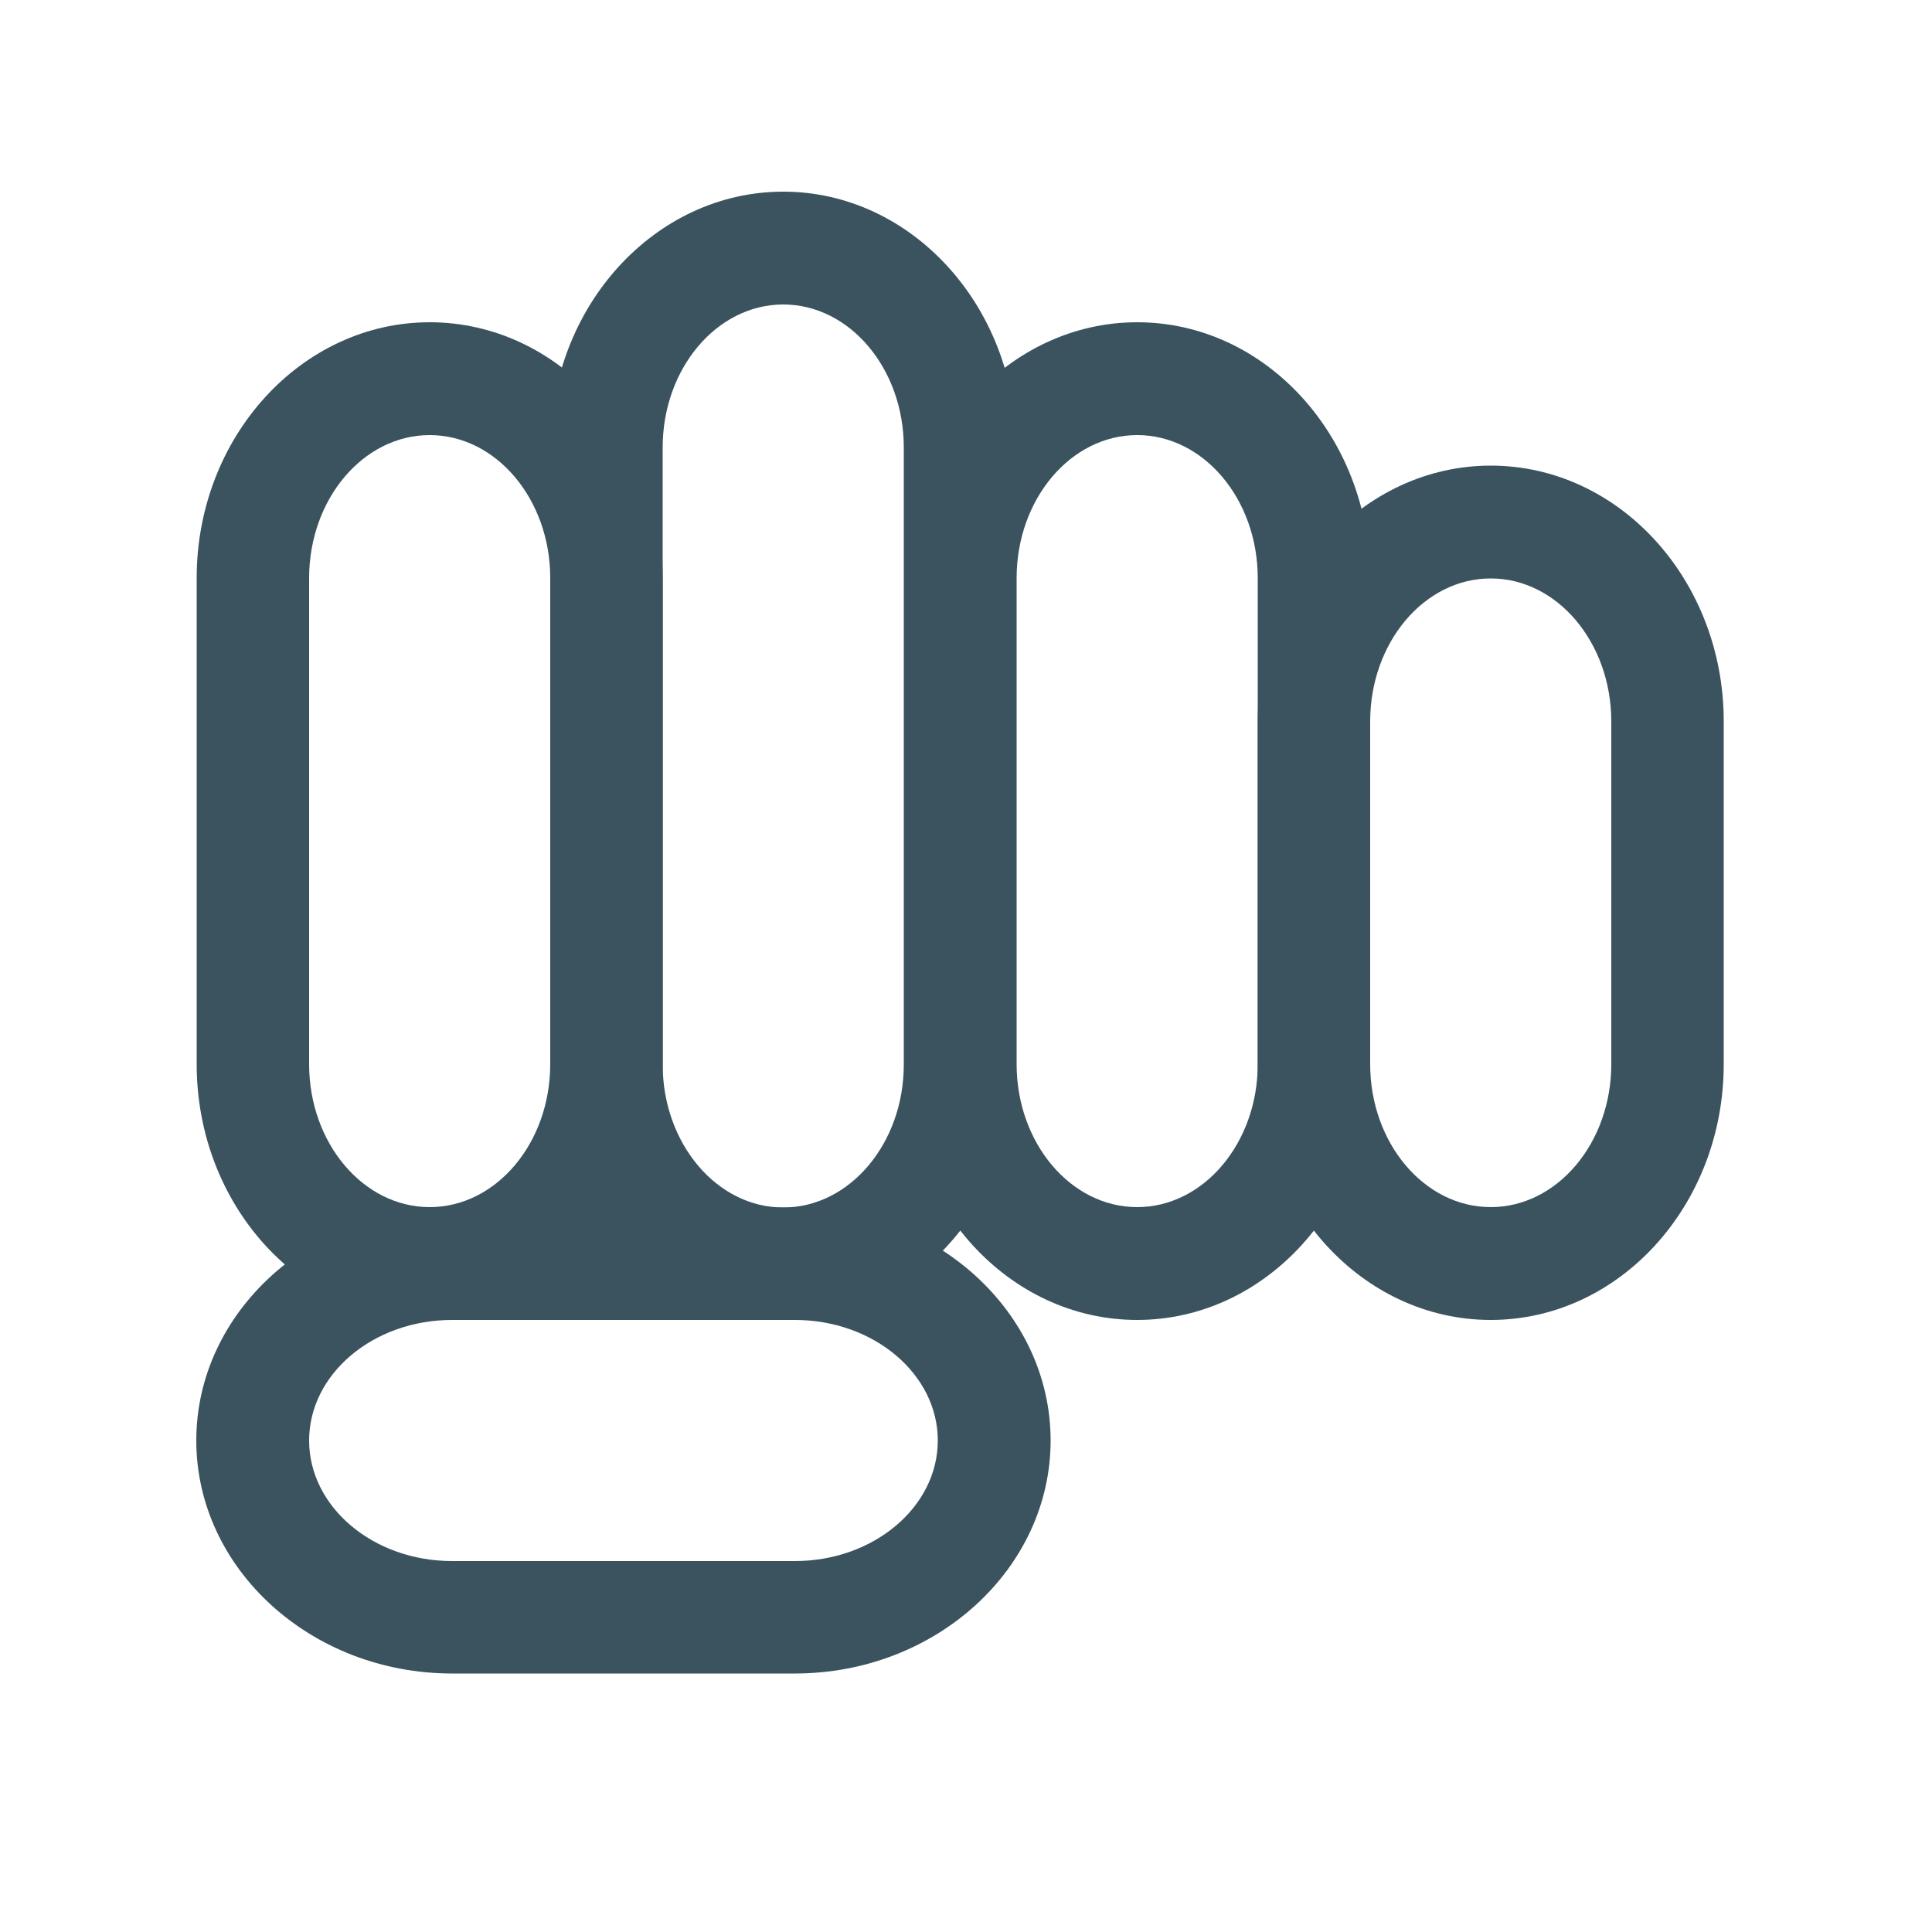 <?xml version="1.0" encoding="utf-8"?>
<!-- Generator: Adobe Illustrator 19.2.1, SVG Export Plug-In . SVG Version: 6.00 Build 0)  -->
<!DOCTYPE svg PUBLIC "-//W3C//DTD SVG 1.1//EN" "http://www.w3.org/Graphics/SVG/1.1/DTD/svg11.dtd">
<svg version="1.1" id="Layer_1" xmlns="http://www.w3.org/2000/svg" xmlns:xlink="http://www.w3.org/1999/xlink" x="0px" y="0px"
	 viewBox="0 0 500 500" enable-background="new 0 0 500 500" xml:space="preserve">
<g>
	<g>
		<path fill="#3B535F" d="M111.2,333.5c-28.8,0-52.2-26-52.2-58V149.6c0-32,23.4-58,52.2-58c28.8,0,52.2,26,52.2,58v125.8
			C163.4,307.4,140,333.5,111.2,333.5z M111.2,104.5c-21.7,0-39.3,20.2-39.3,45.1v125.8c0,24.9,17.6,45.1,39.3,45.1
			c21.7,0,39.3-20.3,39.3-45.1V149.6C150.5,124.7,132.9,104.5,111.2,104.5z"/>
		<path fill="#3B535F" d="M111.2,341.6c-33.3,0-60.3-29.7-60.3-66.2V149.6c0-36.5,27.1-66.2,60.3-66.2c33.3,0,60.3,29.7,60.3,66.2
			v125.8C171.5,311.9,144.5,341.6,111.2,341.6z M111.2,112.6c-17.2,0-31.2,16.6-31.2,37v125.8c0,20.4,14,37,31.2,37
			s31.2-16.6,31.2-37V149.6C142.4,129.2,128.4,112.6,111.2,112.6z"/>
	</g>
	<g>
		<path fill="#3B535F" d="M294.3,333.5c-28.8,0-52.2-26-52.2-58V149.6c0-32,23.4-58,52.2-58c28.8,0,52.2,26,52.2,58v125.8
			C346.5,307.4,323.1,333.5,294.3,333.5z M294.3,104.5c-21.7,0-39.3,20.2-39.3,45.1v125.8c0,24.9,17.6,45.1,39.3,45.1
			c21.7,0,39.3-20.3,39.3-45.1V149.6C333.6,124.7,316,104.5,294.3,104.5z"/>
		<path fill="#3B535F" d="M294.3,341.6c-33.3,0-60.3-29.7-60.3-66.2V149.6c0-36.5,27.1-66.2,60.3-66.2c33.3,0,60.3,29.7,60.3,66.2
			v125.8C354.6,311.9,327.5,341.6,294.3,341.6z M294.3,112.6c-17.2,0-31.2,16.6-31.2,37v125.8c0,20.4,14,37,31.2,37
			c17.2,0,31.2-16.6,31.2-37V149.6C325.5,129.2,311.5,112.6,294.3,112.6z"/>
	</g>
	<g>
		<path fill="#3B535F" d="M385.8,333.5c-28.8,0-52.2-26-52.2-58v-88.7c0-32,23.4-58,52.2-58c28.8,0,52.2,26,52.2,58v88.7
			C438,307.4,414.6,333.5,385.8,333.5z M385.8,141.6c-21.7,0-39.3,20.2-39.3,45.1v88.7c0,24.9,17.6,45.1,39.3,45.1
			s39.3-20.3,39.3-45.1v-88.7C425.1,161.8,407.5,141.6,385.8,141.6z"/>
		<path fill="#3B535F" d="M385.8,341.6c-33.3,0-60.3-29.7-60.3-66.2v-88.7c0-36.5,27.1-66.2,60.3-66.2c33.3,0,60.3,29.7,60.3,66.2
			v88.7C446.1,311.9,419.1,341.6,385.8,341.6z M385.8,149.7c-17.2,0-31.2,16.6-31.2,37v88.7c0,20.4,14,37,31.2,37
			c17.2,0,31.2-16.6,31.2-37v-88.7C417,166.3,403,149.7,385.8,149.7z"/>
	</g>
	<g>
		<path fill="#3B535F" d="M205.7,425H117c-32,0-58-23.4-58-52.2c0-28.8,26-52.2,58-52.2h88.7c32,0,58,23.4,58,52.2
			C263.8,401.6,237.7,425,205.7,425z M117,333.5c-24.9,0-45.1,17.6-45.1,39.3c0,21.7,20.2,39.3,45.1,39.3h88.7
			c24.9,0,45.1-17.6,45.1-39.3s-20.2-39.3-45.1-39.3H117z"/>
		<path fill="#3B535F" d="M205.7,433.1H117c-36.5,0-66.2-27.1-66.2-60.3s29.7-60.3,66.2-60.3h88.7c36.5,0,66.2,27.1,66.2,60.3
			S242.2,433.1,205.7,433.1z M117,341.6c-20.4,0-37,14-37,31.2C80,390,96.6,404,117,404h88.7c20.4,0,37-14,37-31.2
			c0-17.2-16.6-31.2-37-31.2H117z"/>
	</g>
	<g>
		<path fill="#3B535F" d="M202.7,333.5c-28.8,0-52.2-26-52.2-58V115.8c0-32,23.4-58,52.2-58s52.2,26,52.2,58v159.7
			C255,307.4,231.5,333.5,202.7,333.5z M202.7,70.6c-21.7,0-39.3,20.2-39.3,45.1v159.7c0,24.9,17.6,45.1,39.3,45.1
			s39.3-20.3,39.3-45.1V115.8C242.1,90.9,224.4,70.6,202.7,70.6z"/>
		<path fill="#3B535F" d="M202.7,341.6c-33.3,0-60.3-29.7-60.3-66.2V115.8c0-36.5,27.1-66.2,60.3-66.2s60.3,29.7,60.3,66.2v159.7
			C263.1,311.9,236,341.6,202.7,341.6z M202.7,78.8c-17.2,0-31.2,16.6-31.2,37v159.7c0,20.4,14,37,31.2,37c17.2,0,31.2-16.6,31.2-37
			V115.8C233.9,95.4,219.9,78.8,202.7,78.8z"/>
	</g>
</g>
</svg>
